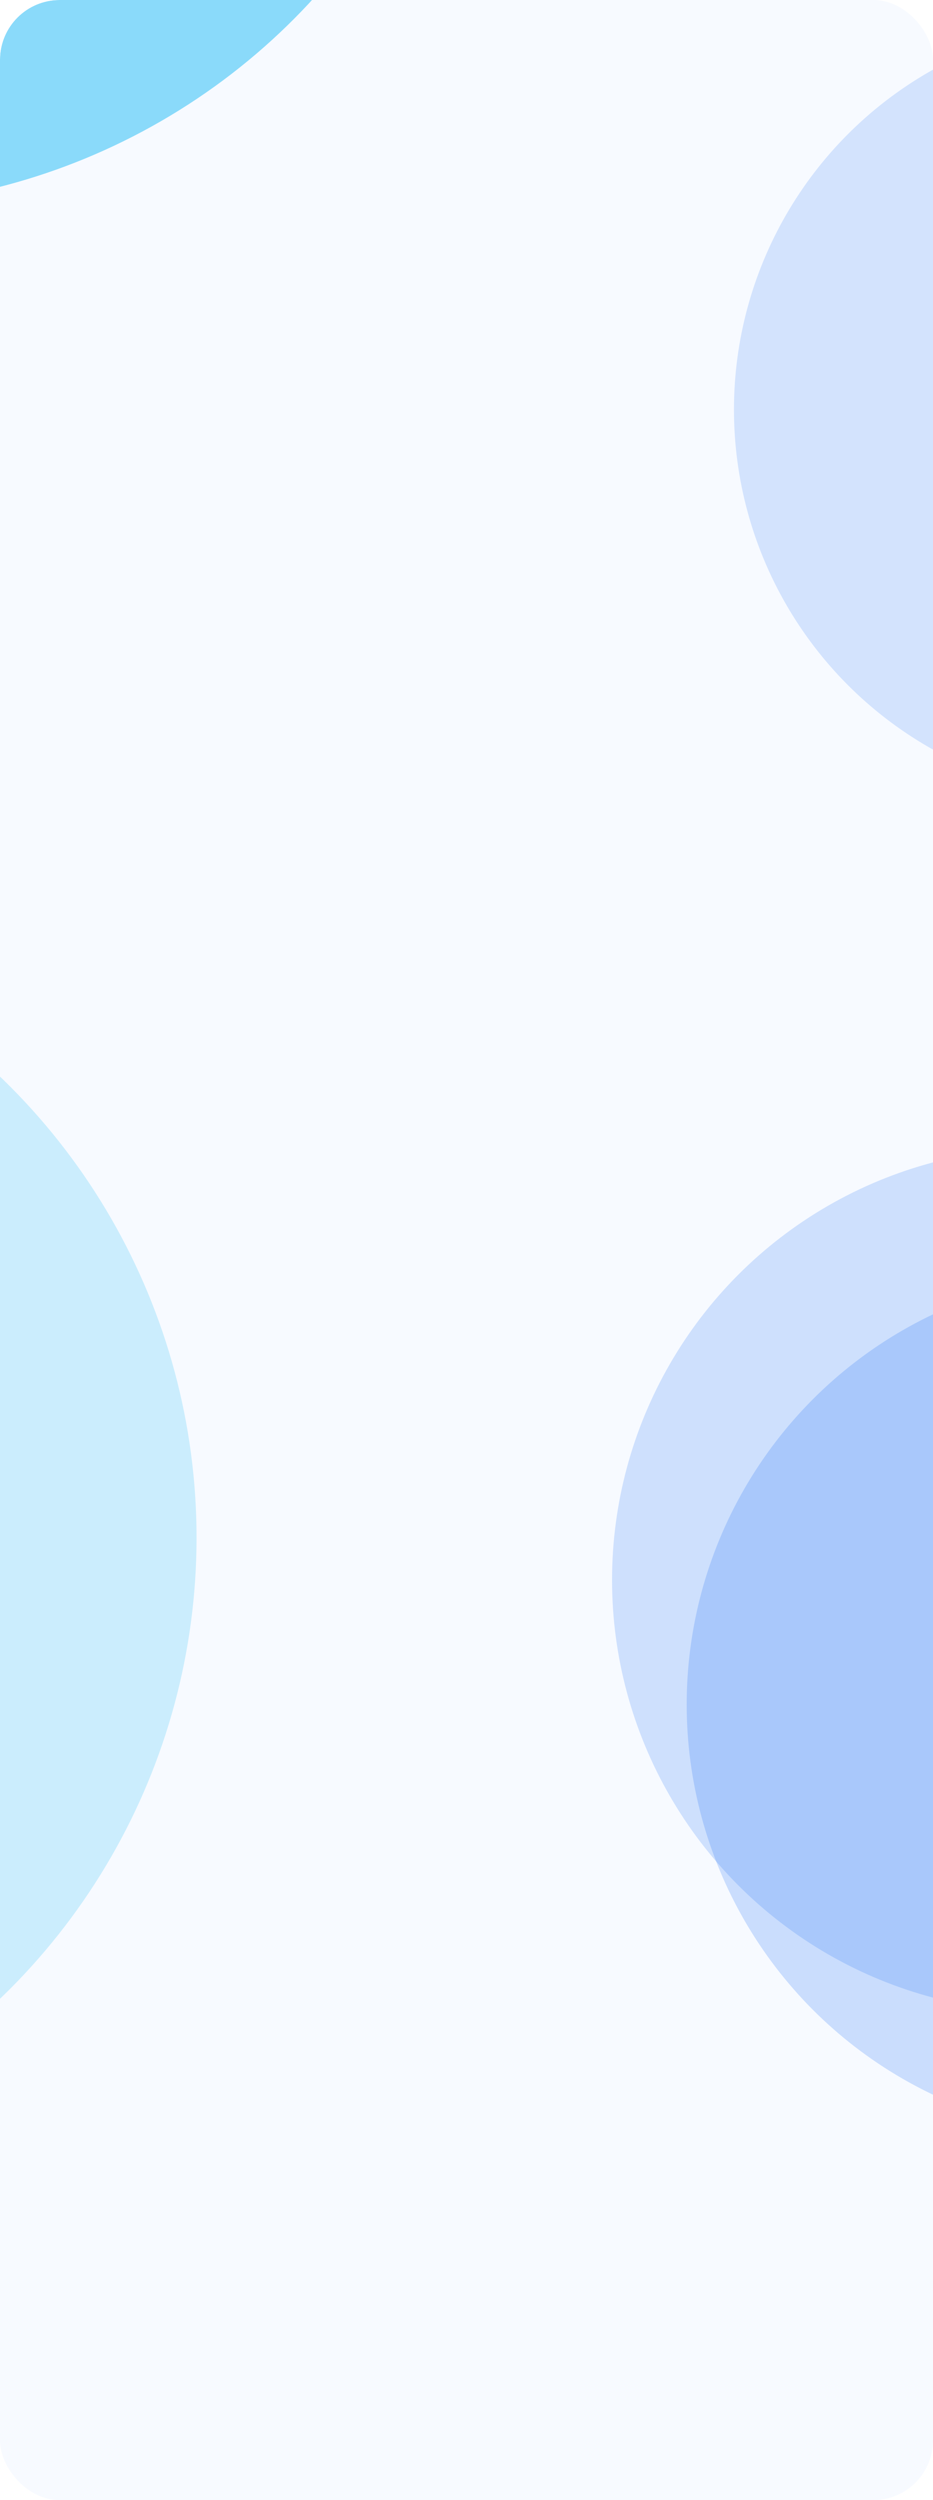 <svg width="375" height="1004" viewBox="0 0 375 1004" fill="none" xmlns="http://www.w3.org/2000/svg">
<g clip-path="url(#clip0_491_12319)">
<rect width="375" height="1004" rx="24" fill="#F7FAFF"/>
<g opacity="0.45" filter="url(#filter0_f_491_12319)">
<circle cx="-63.5" cy="-173.5" r="256.5" fill="#04B4F5"/>
</g>
<g opacity="0.4">
<g opacity="0.4" filter="url(#filter1_f_491_12319)">
<circle cx="451.5" cy="164.5" r="156.5" fill="#166AF6"/>
</g>
<g opacity="0.45" filter="url(#filter2_f_491_12319)">
<circle cx="419.5" cy="634.5" r="173.5" fill="#166AF6"/>
</g>
<g opacity="0.45" filter="url(#filter3_f_491_12319)">
<circle cx="-177.5" cy="617.5" r="256.5" fill="#04B4F5"/>
</g>
</g>
<g opacity="0.2" filter="url(#filter4_f_491_12319)">
<circle cx="449.5" cy="684.5" r="173.5" fill="#166AF6"/>
</g>
</g>
<defs>
<filter id="filter0_f_491_12319" x="-451" y="-561" width="775" height="775" filterUnits="userSpaceOnUse" color-interpolation-filters="sRGB">
<feFlood flood-opacity="0" result="BackgroundImageFix"/>
<feBlend mode="normal" in="SourceGraphic" in2="BackgroundImageFix" result="shape"/>
<feGaussianBlur stdDeviation="65.5" result="effect1_foregroundBlur_491_12319"/>
</filter>
<filter id="filter1_f_491_12319" x="164" y="-123" width="575" height="575" filterUnits="userSpaceOnUse" color-interpolation-filters="sRGB">
<feFlood flood-opacity="0" result="BackgroundImageFix"/>
<feBlend mode="normal" in="SourceGraphic" in2="BackgroundImageFix" result="shape"/>
<feGaussianBlur stdDeviation="65.5" result="effect1_foregroundBlur_491_12319"/>
</filter>
<filter id="filter2_f_491_12319" x="115" y="330" width="609" height="609" filterUnits="userSpaceOnUse" color-interpolation-filters="sRGB">
<feFlood flood-opacity="0" result="BackgroundImageFix"/>
<feBlend mode="normal" in="SourceGraphic" in2="BackgroundImageFix" result="shape"/>
<feGaussianBlur stdDeviation="65.5" result="effect1_foregroundBlur_491_12319"/>
</filter>
<filter id="filter3_f_491_12319" x="-565" y="230" width="775" height="775" filterUnits="userSpaceOnUse" color-interpolation-filters="sRGB">
<feFlood flood-opacity="0" result="BackgroundImageFix"/>
<feBlend mode="normal" in="SourceGraphic" in2="BackgroundImageFix" result="shape"/>
<feGaussianBlur stdDeviation="65.5" result="effect1_foregroundBlur_491_12319"/>
</filter>
<filter id="filter4_f_491_12319" x="145" y="380" width="609" height="609" filterUnits="userSpaceOnUse" color-interpolation-filters="sRGB">
<feFlood flood-opacity="0" result="BackgroundImageFix"/>
<feBlend mode="normal" in="SourceGraphic" in2="BackgroundImageFix" result="shape"/>
<feGaussianBlur stdDeviation="65.5" result="effect1_foregroundBlur_491_12319"/>
</filter>
<clipPath id="clip0_491_12319">
<rect width="375" height="1004" rx="24" fill="white"/>
</clipPath>
</defs>
</svg>
